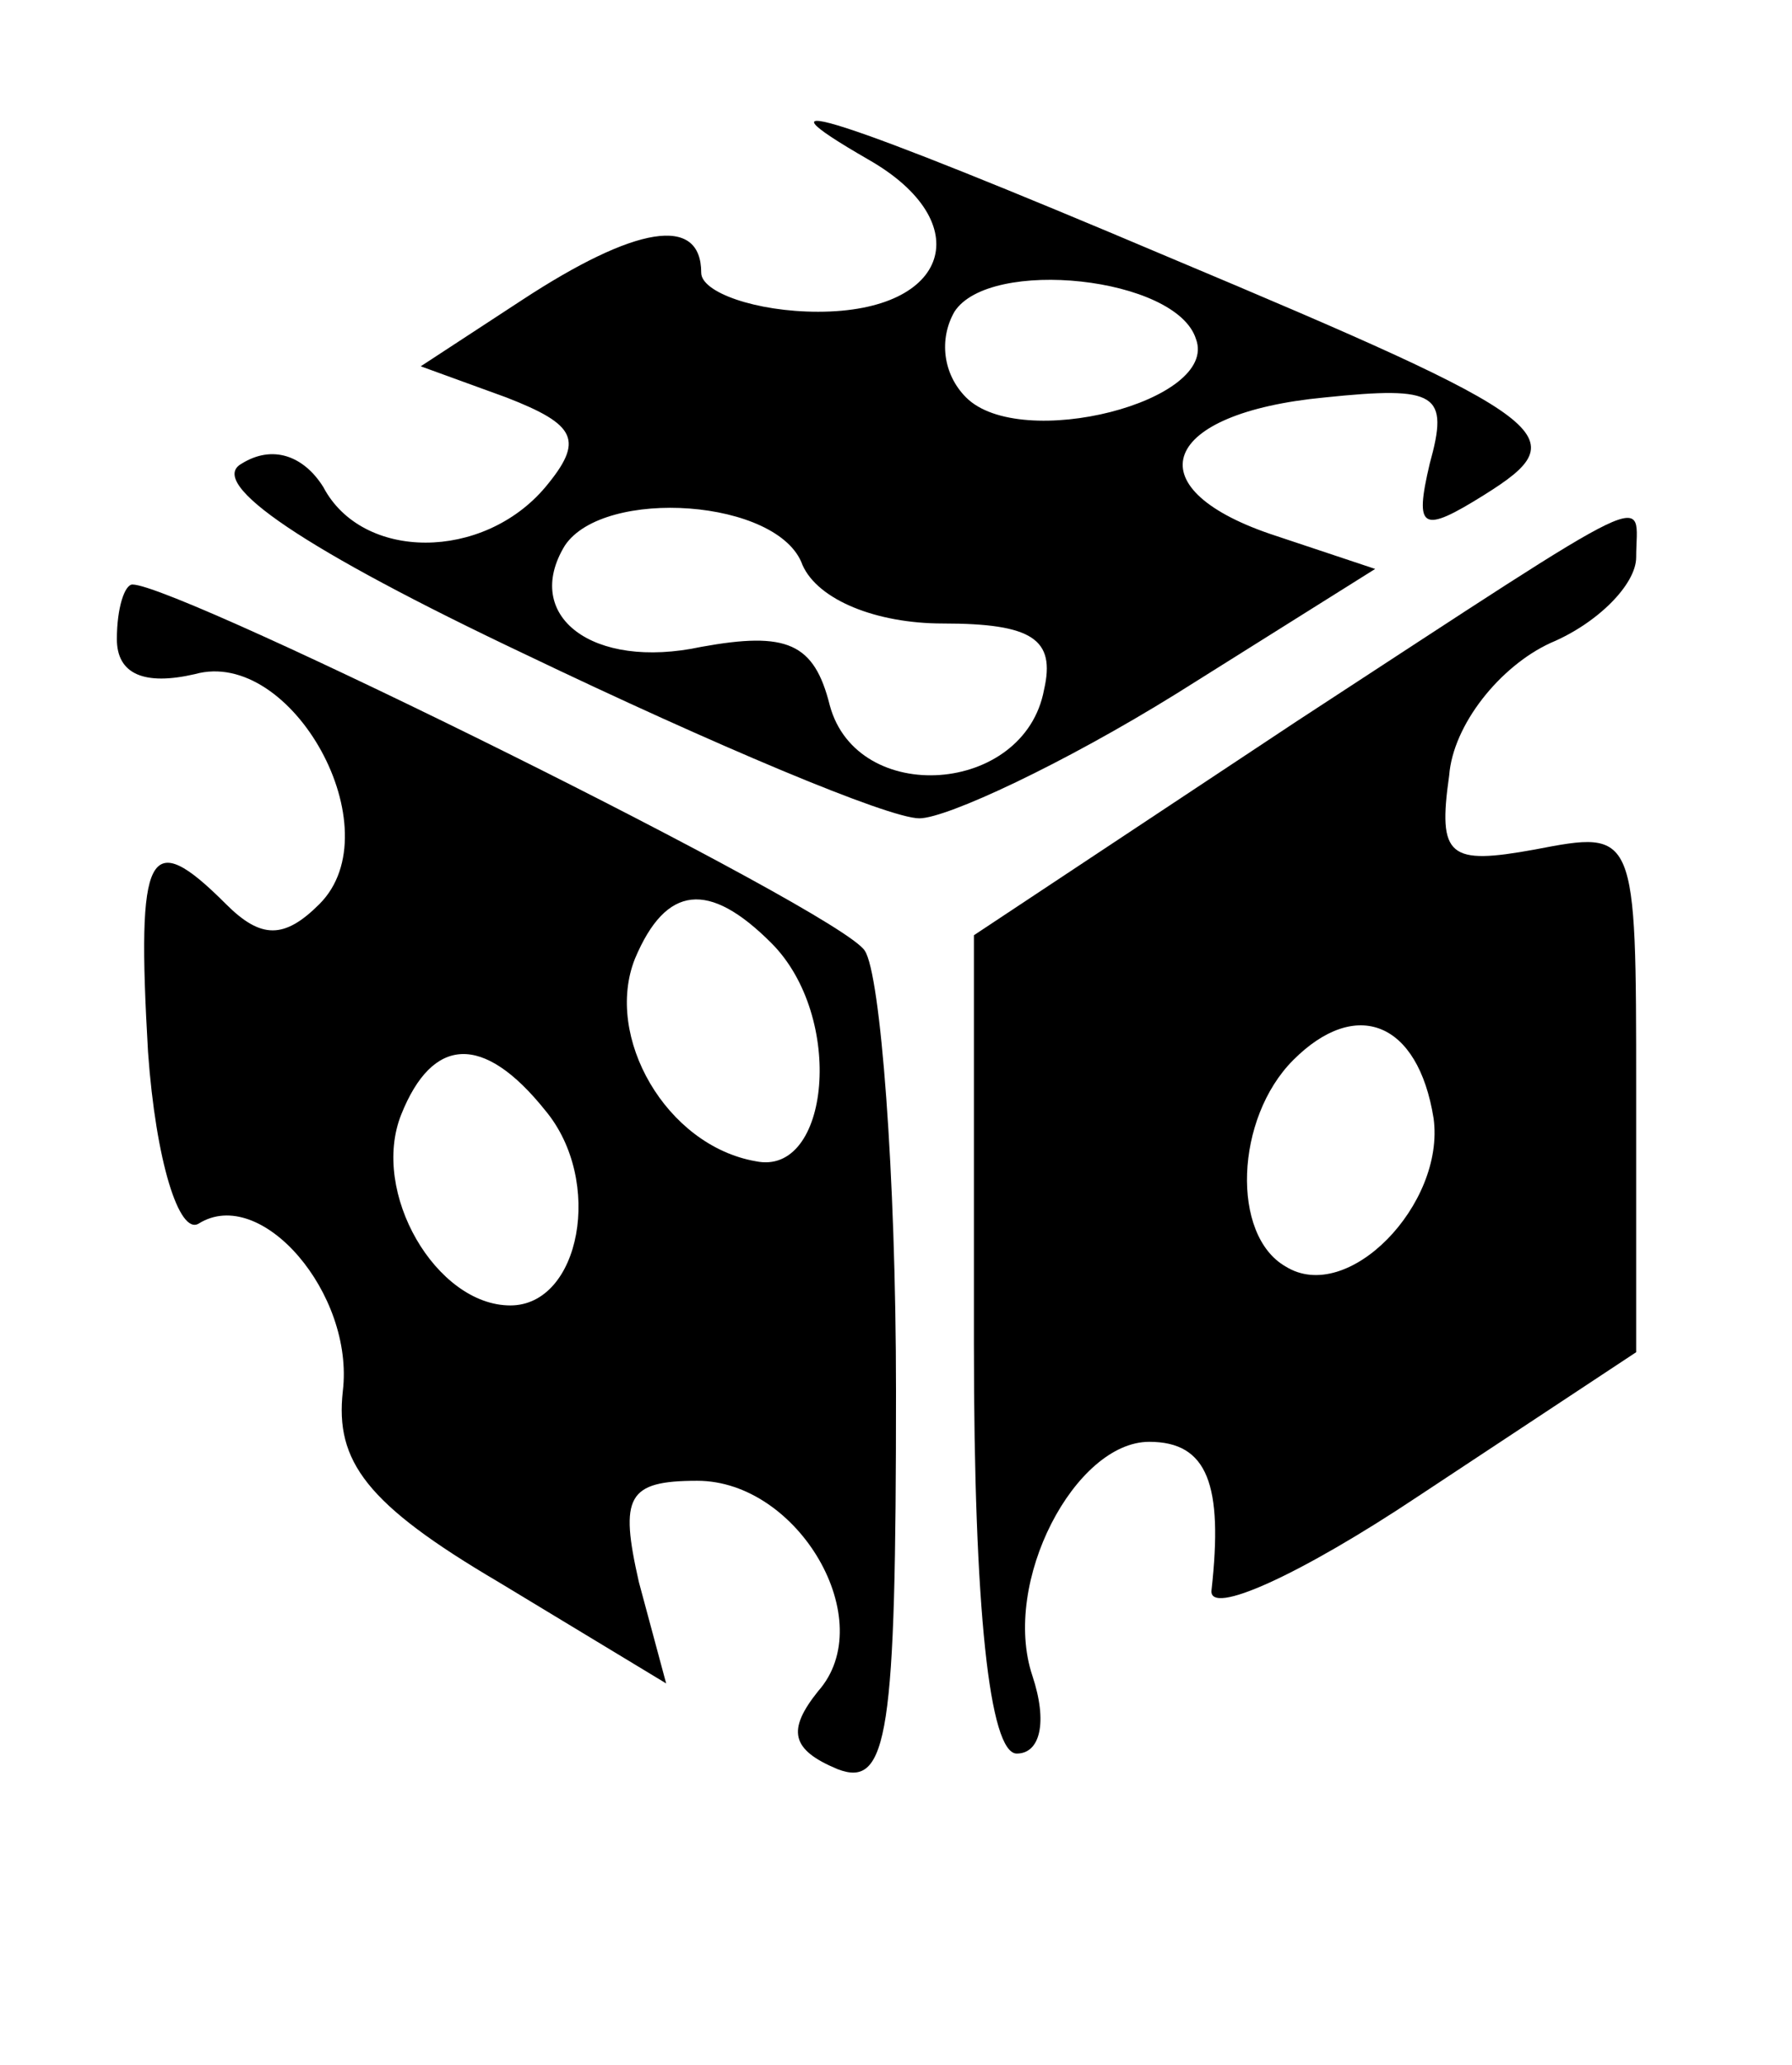 <?xml version="1.0" standalone="no"?>
<!DOCTYPE svg PUBLIC "-//W3C//DTD SVG 20010904//EN"
 "http://www.w3.org/TR/2001/REC-SVG-20010904/DTD/svg10.dtd">
<svg version="1.0" xmlns="http://www.w3.org/2000/svg"
 width="46pt" height="53pt" viewBox="0 0 46 53"
 preserveAspectRatio="xMidYMid meet">

<g transform="translate(0,53) scale(0.1,-0.1)"
fill="#000000" stroke="none">
<path d="M223 489 c28 -16 21 -39 -13 -39 -16 0 -30 5 -30 10 0 15 -17 12 -46
-7 l-26 -17 22 -8 c18 -7 20 -11 10 -23 -16 -19 -47 -19 -57 0 -5 8 -13 11
-21 6 -9 -5 16 -22 73 -49 48 -23 93 -42 101 -42 7 0 37 14 66 32 l51 32 -27
9 c-35 12 -28 31 14 35 29 3 32 1 27 -17 -4 -17 -2 -18 14 -8 24 15 19 19 -81
61 -85 36 -110 44 -77 25z m84 -46 c6 -16 -45 -29 -59 -15 -6 6 -7 15 -3 22 9
14 57 9 62 -7z m-101 -58 c4 -9 19 -15 36 -15 23 0 29 -4 26 -17 -5 -27 -48
-30 -55 -4 -4 16 -11 19 -33 15 -28 -6 -46 8 -35 26 10 15 55 12 61 -5z"/>
<path d="M333 345 l-83 -55 0 -105 c0 -68 4 -105 11 -105 6 0 8 8 4 20 -8 24
11 60 30 60 15 0 19 -11 16 -38 -1 -7 23 4 53 24 l56 37 0 67 c0 67 0 67 -26
62 -22 -4 -25 -2 -22 19 1 13 13 28 26 34 12 5 22 15 22 22 0 16 8 20 -87 -42z
m35 -102 c3 -22 -22 -48 -38 -38 -14 8 -13 38 2 53 16 16 32 10 36 -15z"/>
<path d="M30 366 c0 -9 7 -12 20 -9 25 7 51 -40 32 -59 -9 -9 -15 -9 -24 0
-20 20 -23 14 -20 -38 2 -28 8 -47 13 -44 16 10 40 -18 37 -43 -2 -18 6 -29
40 -49 l43 -26 -7 26 c-5 22 -3 26 15 26 26 0 47 -36 31 -54 -8 -10 -7 -15 5
-20 13 -5 15 9 15 97 0 56 -4 107 -8 113 -6 10 -176 94 -188 94 -2 0 -4 -6 -4
-14z m168 -78 c19 -19 15 -60 -4 -56 -23 4 -39 32 -31 52 8 19 19 20 35 4z
m-58 -43 c15 -18 9 -50 -9 -50 -19 0 -36 29 -28 49 8 20 21 21 37 1z"/>
</g>
</svg>

